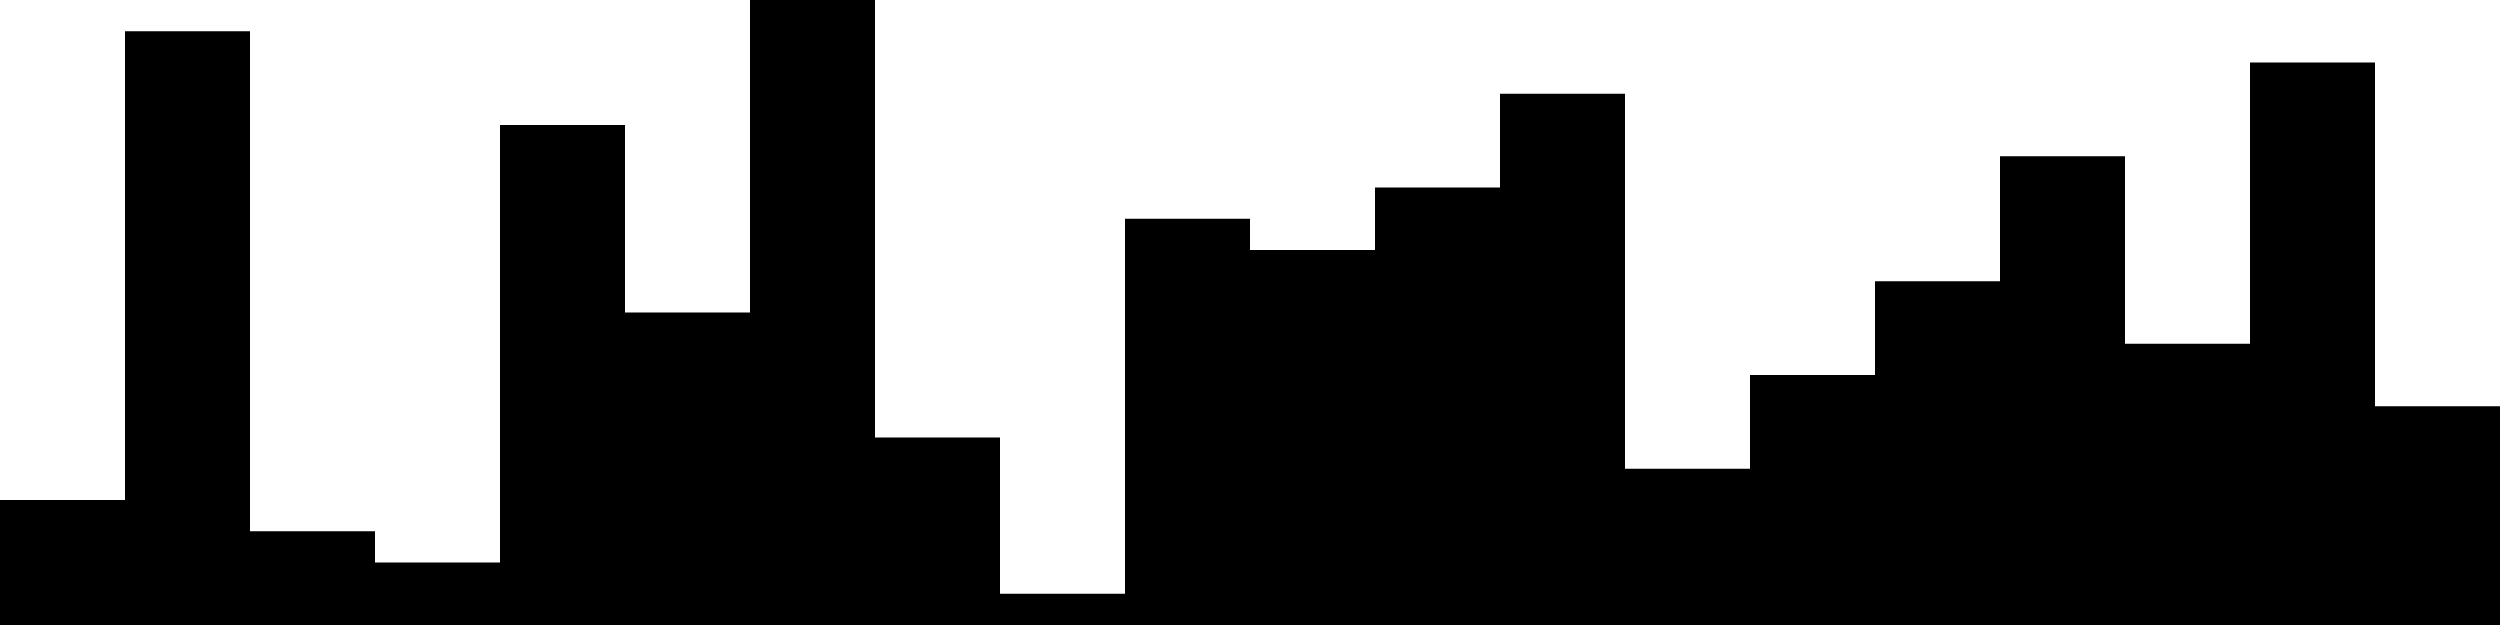 
<svg xmlns="http://www.w3.org/2000/svg" width="800" height="200">
<style>
rect {
    fill: black;
}
@media (prefers-color-scheme: dark) {
    rect {
        fill: white;
    }
}
</style>
<rect width="40" height="40" x="0" y="160" />
<rect width="40" height="190" x="40" y="10" />
<rect width="40" height="30" x="80" y="170" />
<rect width="40" height="20" x="120" y="180" />
<rect width="40" height="160" x="160" y="40" />
<rect width="40" height="100" x="200" y="100" />
<rect width="40" height="200" x="240" y="0" />
<rect width="40" height="60" x="280" y="140" />
<rect width="40" height="10" x="320" y="190" />
<rect width="40" height="130" x="360" y="70" />
<rect width="40" height="120" x="400" y="80" />
<rect width="40" height="140" x="440" y="60" />
<rect width="40" height="170" x="480" y="30" />
<rect width="40" height="50" x="520" y="150" />
<rect width="40" height="80" x="560" y="120" />
<rect width="40" height="110" x="600" y="90" />
<rect width="40" height="150" x="640" y="50" />
<rect width="40" height="90" x="680" y="110" />
<rect width="40" height="180" x="720" y="20" />
<rect width="40" height="70" x="760" y="130" />
</svg>
